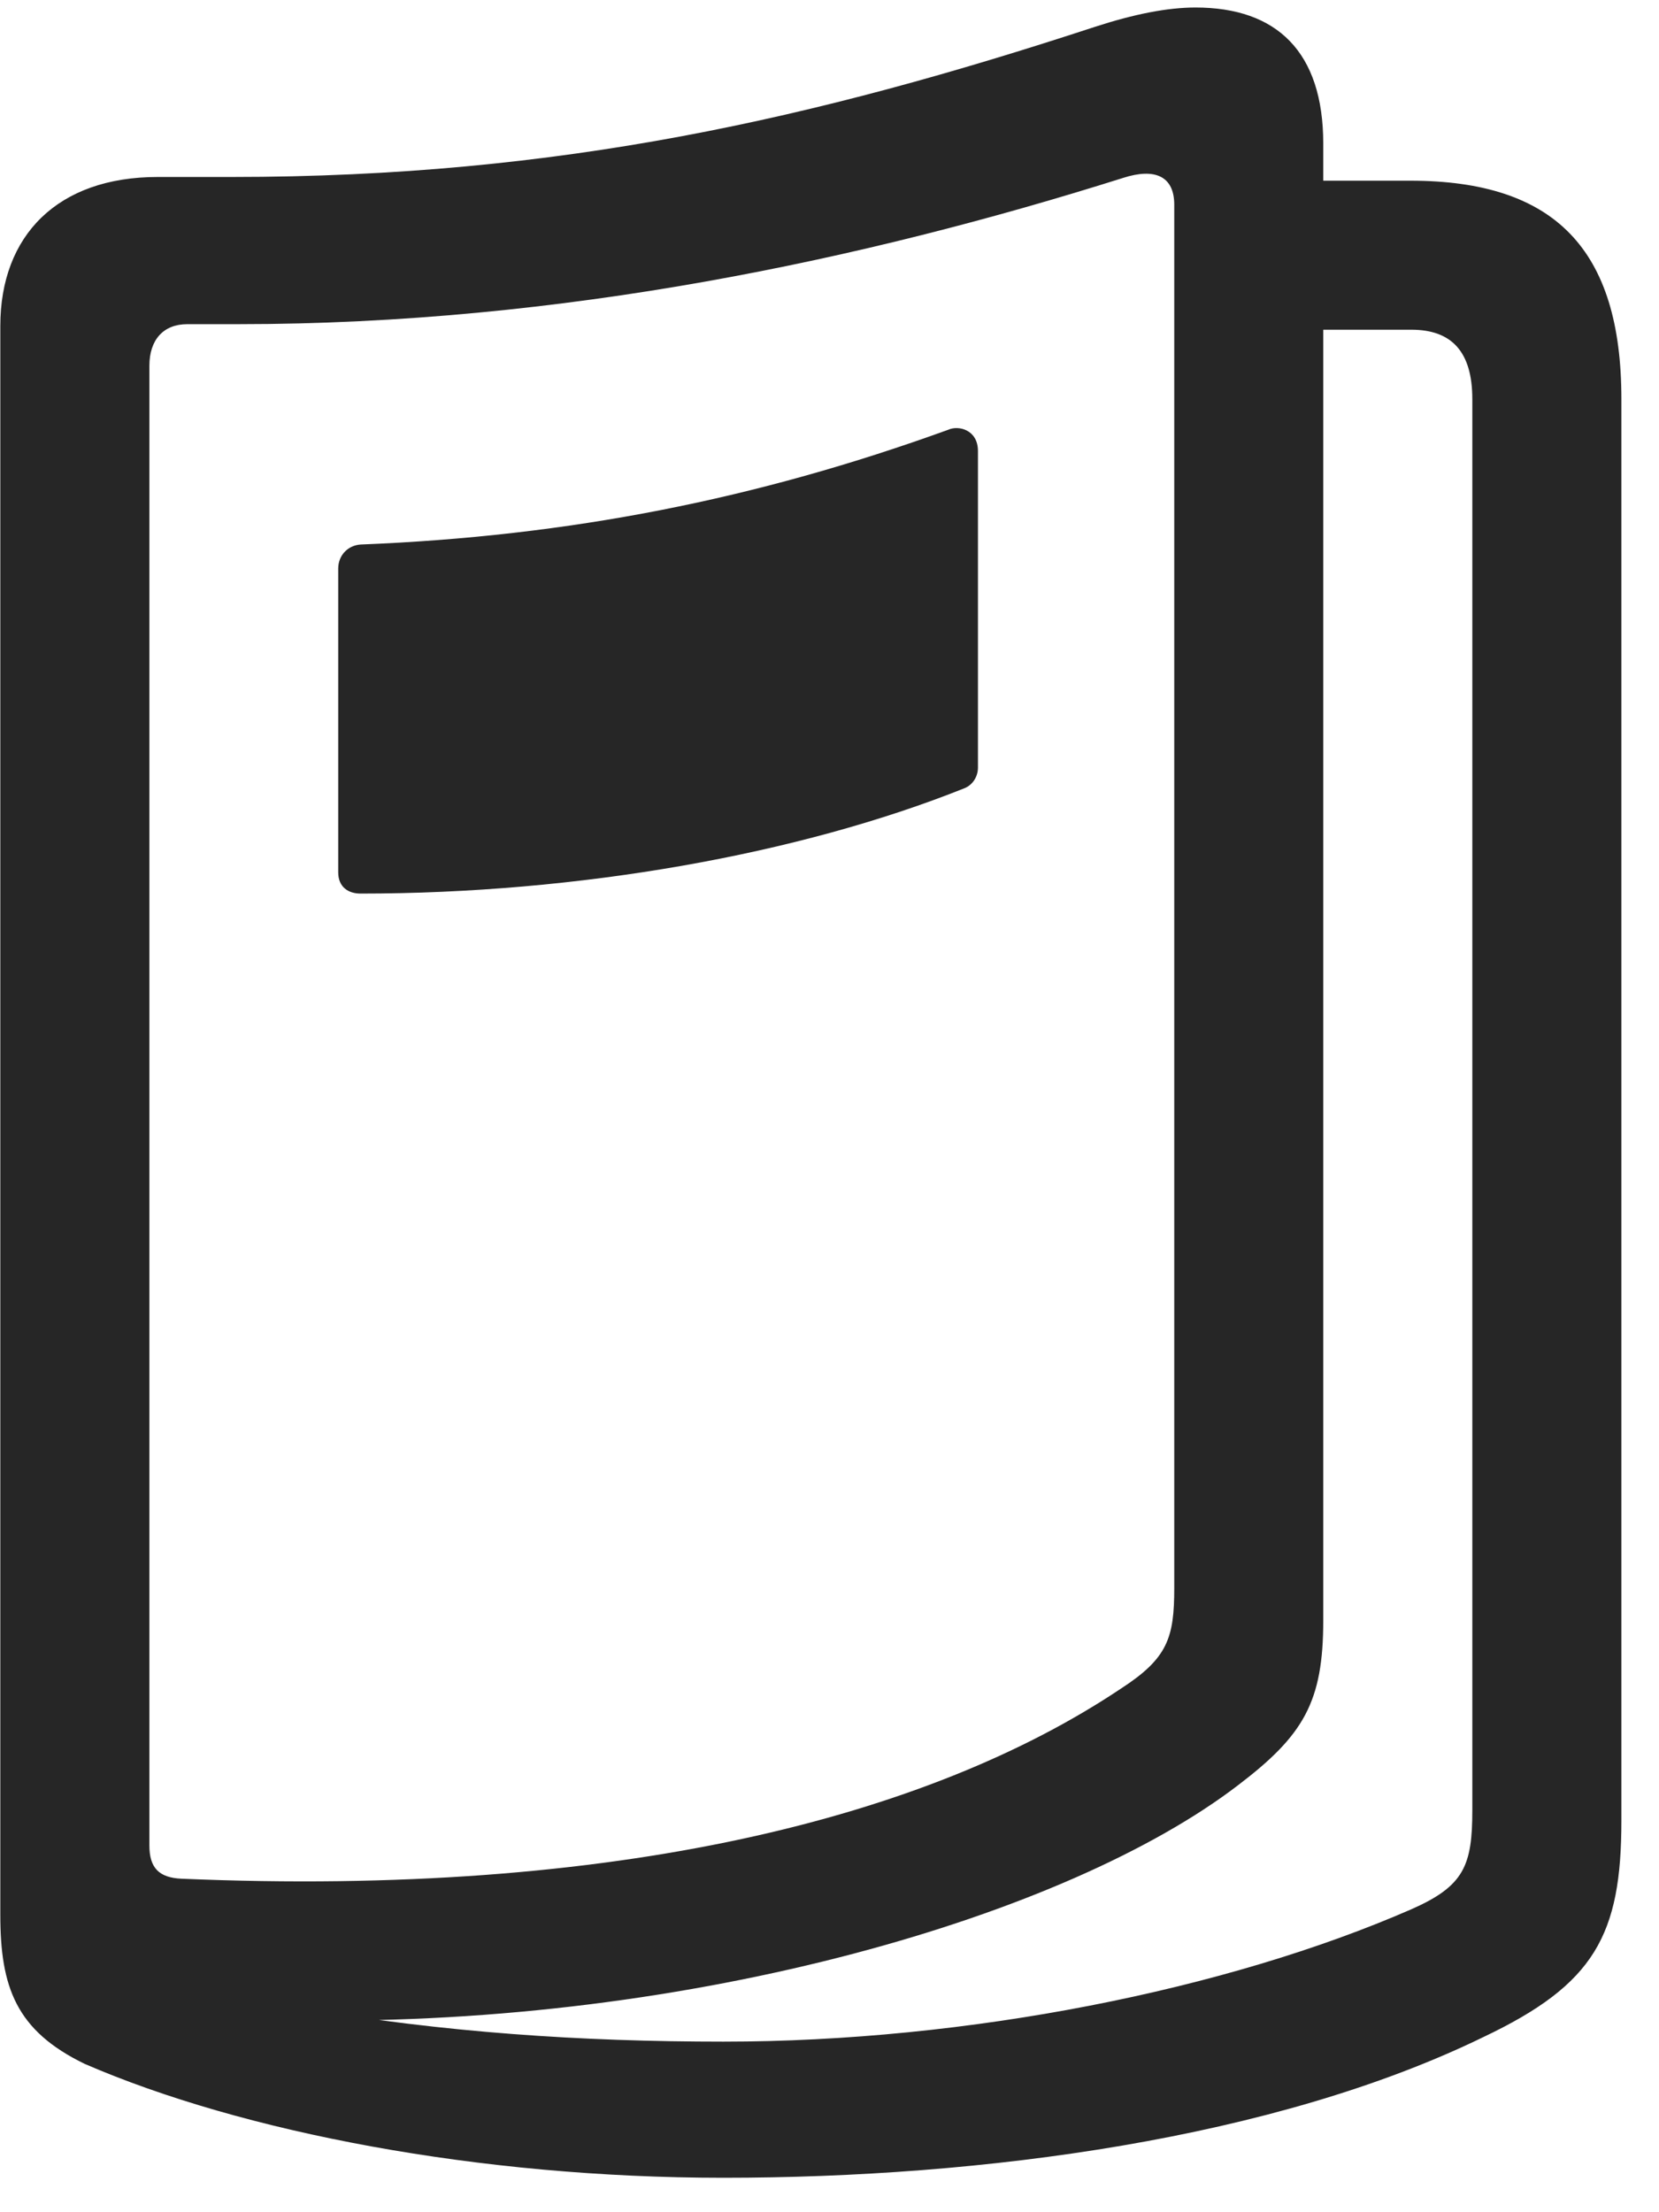 <svg width="21" height="28" viewBox="0 0 21 28" fill="none" xmlns="http://www.w3.org/2000/svg">
<g clip-path="url(#clip0_2207_1603)">
<path d="M16.527 4.173H17.864C18.379 4.173 18.637 4.455 18.637 5.052V22.912C18.637 23.615 18.532 23.872 17.864 24.166C15.531 25.185 12.25 25.841 9.156 25.841C7.352 25.841 5.617 25.724 3.824 25.419V25.572C8.781 25.642 13.516 24.247 15.672 22.595C16.504 21.962 16.75 21.541 16.75 20.509V1.818C16.75 0.658 16.164 0.095 15.133 0.095C14.781 0.095 14.36 0.177 13.856 0.341C10.317 1.501 7.082 2.24 2.934 2.24H1.996C0.731 2.24 0.004 2.978 0.004 4.126V24.236C0.004 25.15 0.203 25.701 1.071 26.122C3.074 26.99 6.074 27.564 9.156 27.564C12.438 27.564 16.129 27.072 18.777 25.783C20.184 25.115 20.524 24.494 20.524 23.041V5.052C20.524 3.154 19.68 2.287 17.852 2.287H16.527V4.173ZM1.891 23.357V4.63C1.891 4.302 2.067 4.103 2.371 4.103H3.016C7.117 4.103 10.95 3.283 14.219 2.251C14.617 2.123 14.864 2.228 14.864 2.591V20.099C14.864 20.732 14.781 20.99 14.184 21.376C11.746 23.005 7.797 24.013 2.301 23.779C2.008 23.767 1.891 23.638 1.891 23.357ZM4.281 7.197V11.04C4.281 11.228 4.41 11.31 4.563 11.31C7.317 11.31 10.106 10.818 12.215 9.974C12.321 9.927 12.379 9.822 12.379 9.716V5.708C12.379 5.439 12.133 5.38 12.004 5.439C9.578 6.318 7.211 6.787 4.563 6.892C4.399 6.904 4.281 7.033 4.281 7.197Z" fill="black" fill-opacity="0.85"/>
</g>
<defs>
<clipPath id="clip0_2207_1603">
<rect width="20.52" height="27.48" fill="white" transform="translate(0.004 0.095)"/>
</clipPath>
</defs>
</svg>
